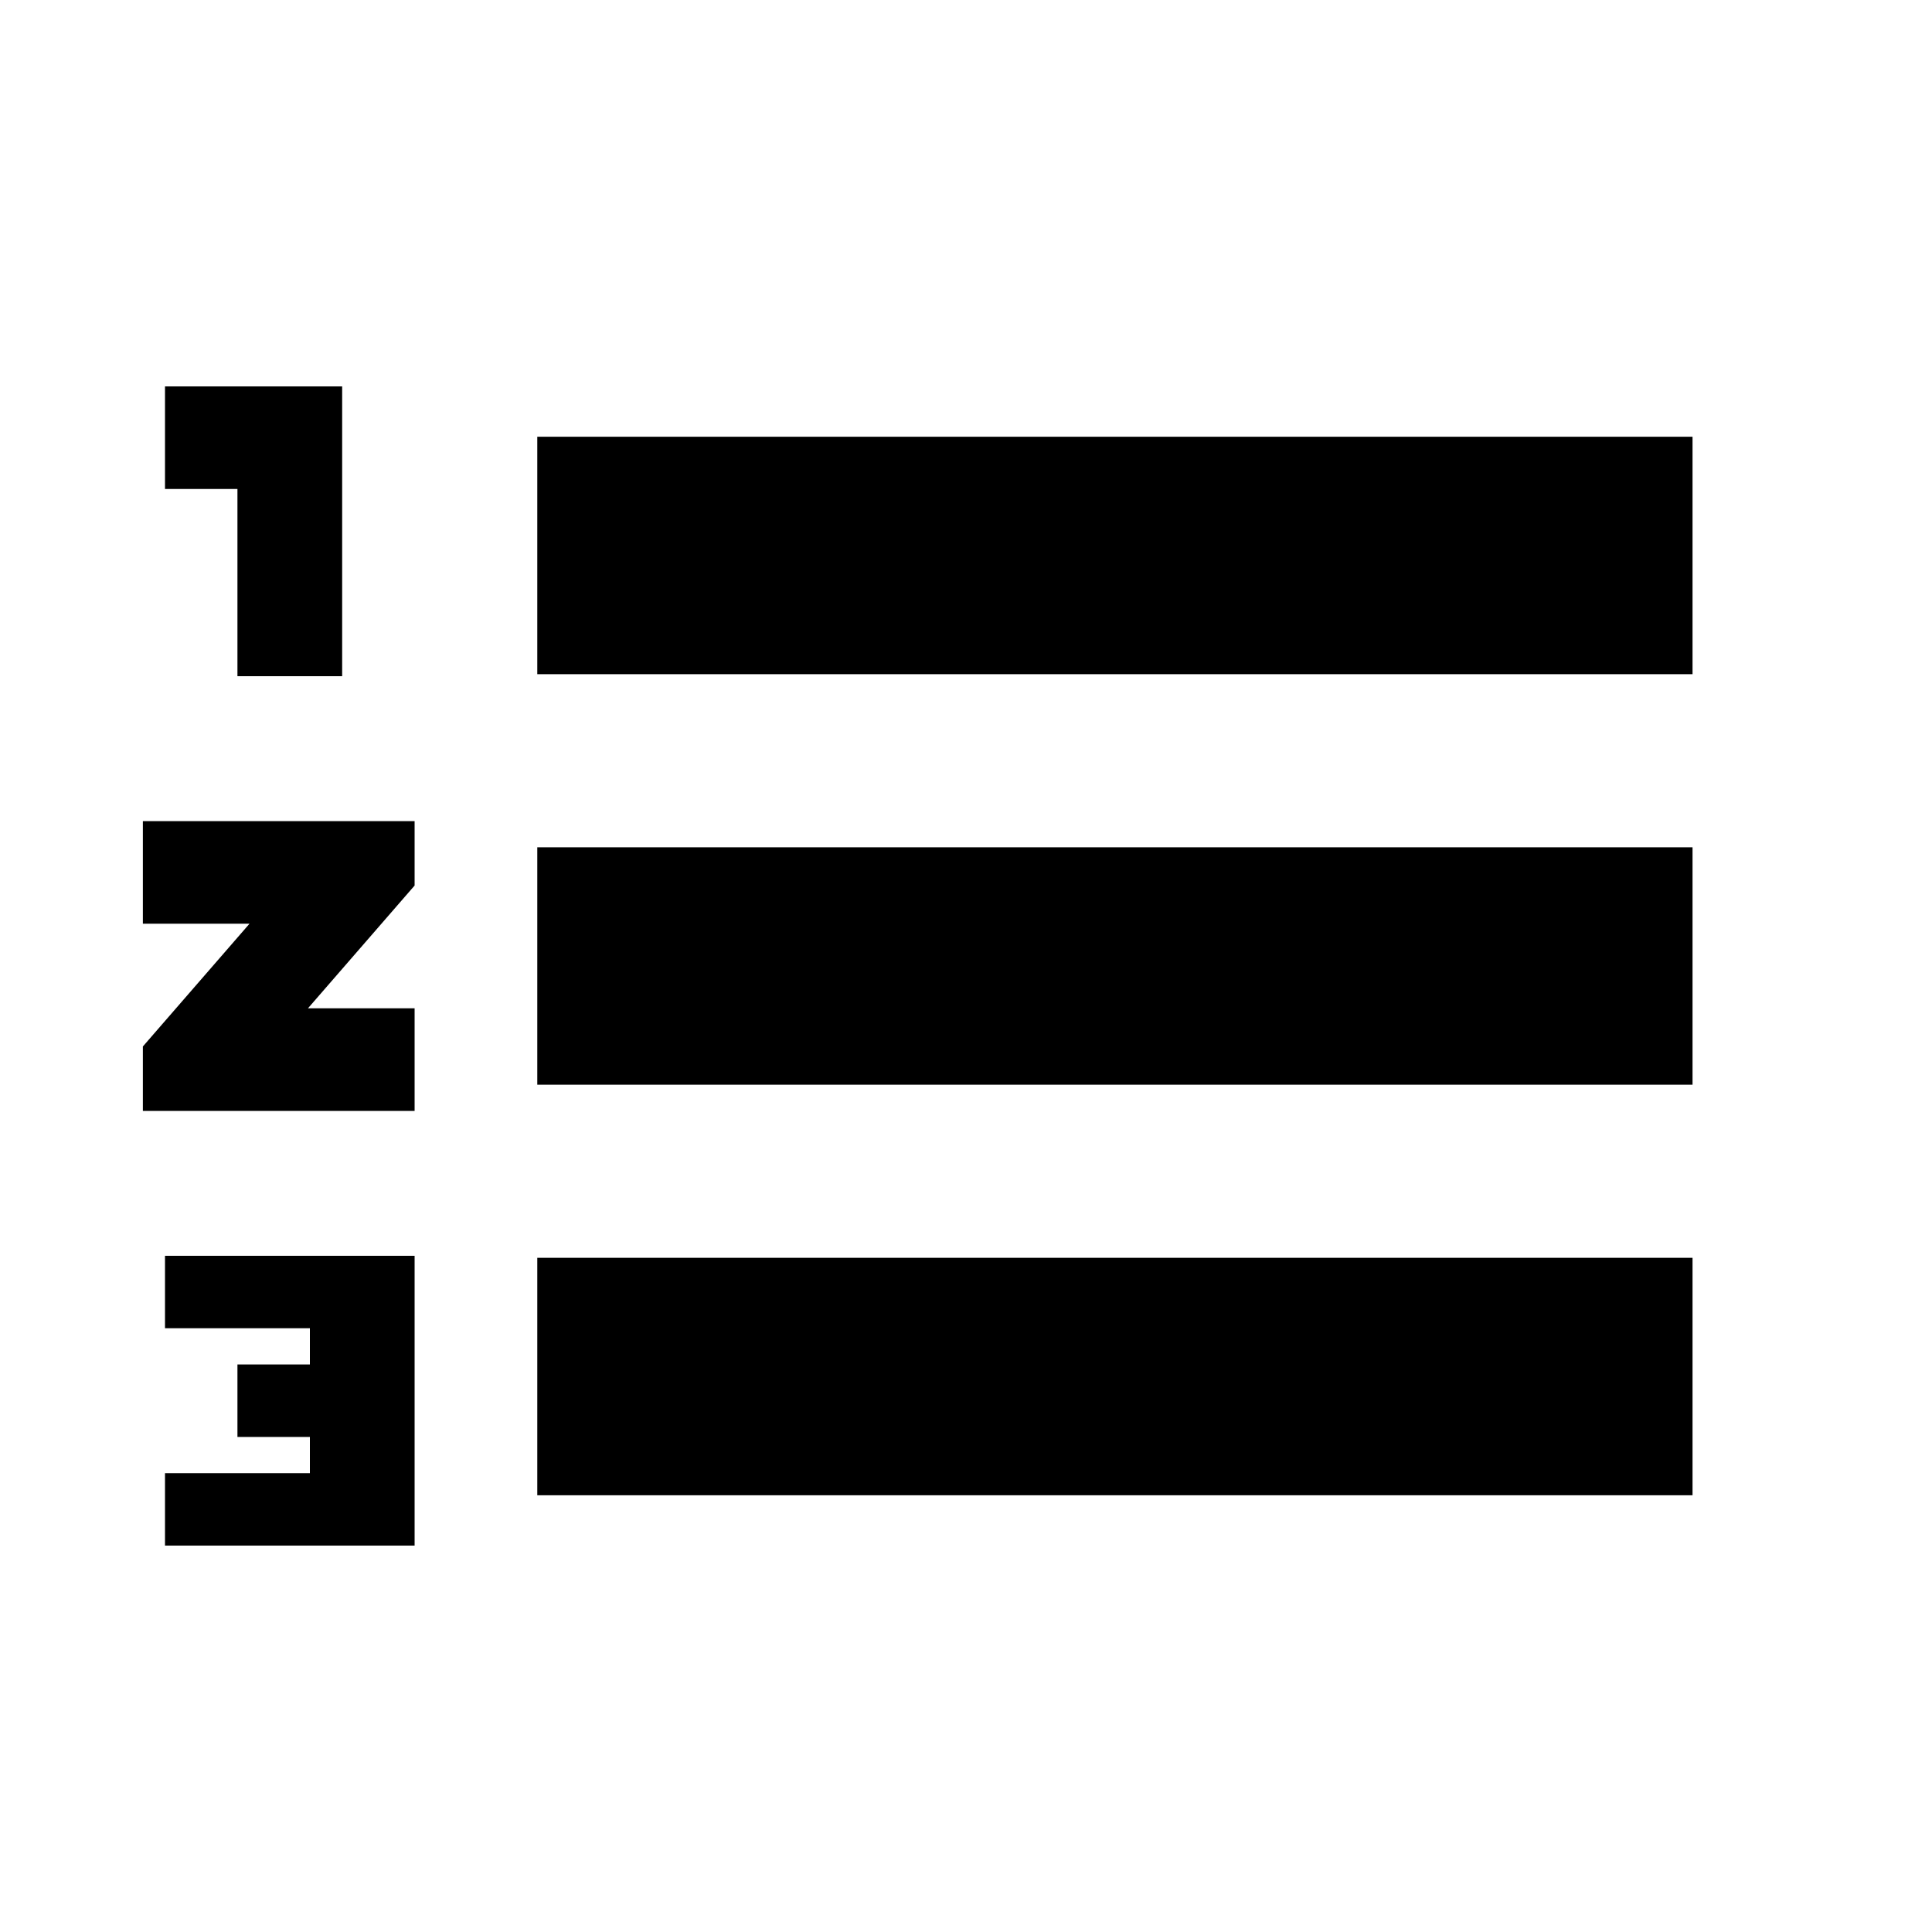 <svg xmlns="http://www.w3.org/2000/svg" height="20" width="20"><path d="M1.708 16v-.75h1.5v-.375h-.75v-.75h.75v-.375h-1.5V13h2.584v3Zm3.854-.521v-2.458h11.959v2.458ZM1.479 11.5v-.667l1.104-1.271H1.479V8.5h2.813v.667l-1.104 1.271h1.104V11.5Zm4.083-.271V8.771h11.959v2.458ZM2.458 7V5.062h-.75V4h1.834v3Zm3.104-.021V4.521h11.959v2.458Z"/></svg>